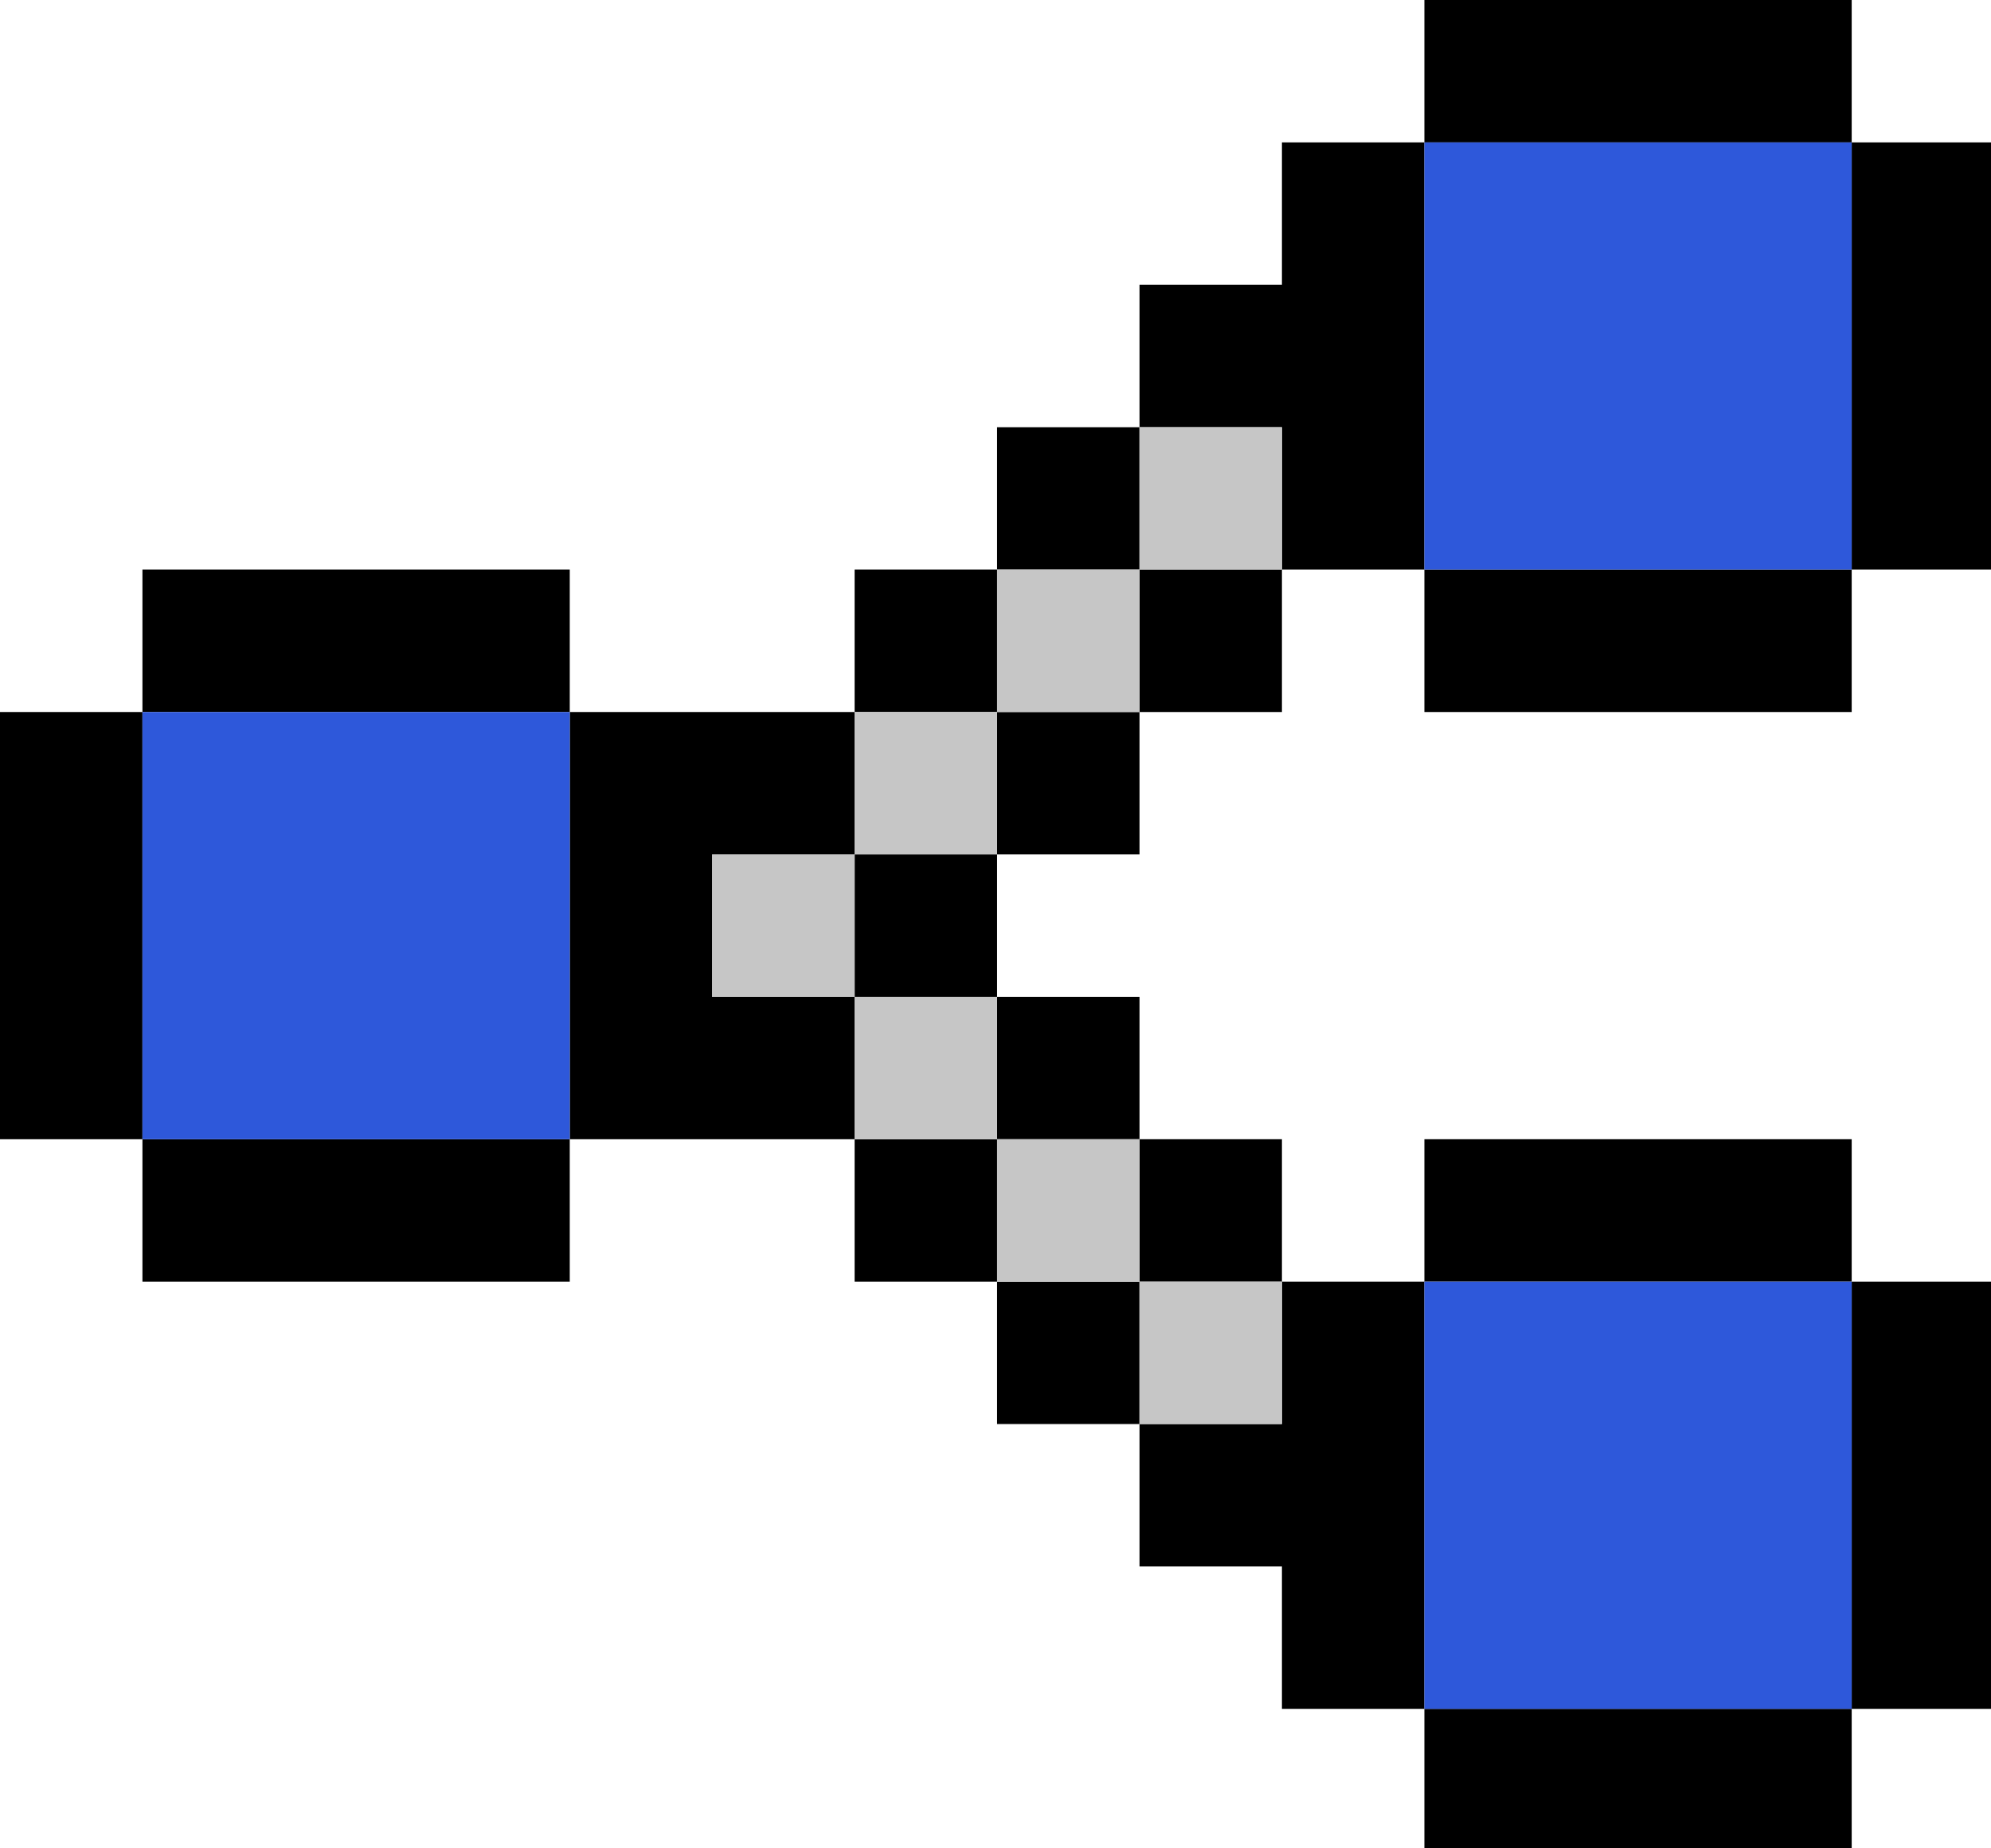 <?xml version="1.0" encoding="UTF-8" standalone="no"?>
<!-- Created with Inkscape (http://www.inkscape.org/) -->

<svg
   width="140mm"
   height="130mm"
   viewBox="0 0 140 130"
   version="1.1"
   id="svg5"
   inkscape:version="1.1.1 (3bf5ae0d25, 2021-09-20)"
   sodipodi:docname="Share-Google.svg"
   xmlns:inkscape="http://www.inkscape.org/namespaces/inkscape"
   xmlns:sodipodi="http://sodipodi.sourceforge.net/DTD/sodipodi-0.dtd"
   xmlns="http://www.w3.org/2000/svg"
   xmlns:svg="http://www.w3.org/2000/svg">
  <sodipodi:namedview
     id="namedview7"
     pagecolor="#505050"
     bordercolor="#eeeeee"
     borderopacity="1"
     inkscape:pageshadow="0"
     inkscape:pageopacity="0"
     inkscape:pagecheckerboard="0"
     inkscape:document-units="mm"
     showgrid="false"
     inkscape:zoom="1"
     inkscape:cx="267"
     inkscape:cy="247.5"
     inkscape:window-width="1372"
     inkscape:window-height="987"
     inkscape:window-x="0"
     inkscape:window-y="0"
     inkscape:window-maximized="0"
     inkscape:current-layer="layer1" />
  <defs
     id="defs2" />
  <g
     inkscape:label="Layer 1"
     inkscape:groupmode="layer"
     id="layer1">
    <g
       id="g870">
      <path
         id="rect858"
         style="fill:#000000;fill-opacity:1;fill-rule:evenodd;stroke-width:0;stroke-linecap:round;stroke-linejoin:round"
         d="M 377.953 0 L 377.953 37.795 L 491.338 37.795 L 491.338 0 L 377.953 0 z M 491.338 37.795 L 491.338 151.182 L 529.135 151.182 L 529.135 37.795 L 491.338 37.795 z M 491.338 151.182 L 377.953 151.182 L 377.953 188.977 L 491.338 188.977 L 491.338 151.182 z M 377.953 151.182 L 377.953 37.795 L 340.158 37.795 L 340.158 75.59 L 302.361 75.59 L 302.361 113.387 L 340.158 113.387 L 340.158 151.182 L 377.953 151.182 z M 340.158 151.182 L 302.361 151.182 L 302.361 188.977 L 340.158 188.977 L 340.158 151.182 z M 302.361 188.977 L 264.566 188.977 L 264.566 226.771 L 302.361 226.771 L 302.361 188.977 z M 264.566 226.771 L 226.771 226.771 L 226.771 264.566 L 264.566 264.566 L 264.566 226.771 z M 264.566 264.566 L 264.566 302.361 L 302.361 302.361 L 302.361 264.566 L 264.566 264.566 z M 302.361 302.361 L 302.361 340.158 L 340.158 340.158 L 340.158 302.361 L 302.361 302.361 z M 340.158 340.158 L 340.158 377.953 L 302.361 377.953 L 302.361 415.748 L 340.158 415.748 L 340.158 453.543 L 377.953 453.543 L 377.953 340.158 L 340.158 340.158 z M 377.953 340.158 L 491.338 340.158 L 491.338 302.361 L 377.953 302.361 L 377.953 340.158 z M 491.338 340.158 L 491.338 453.543 L 529.135 453.543 L 529.135 340.158 L 491.338 340.158 z M 491.338 453.543 L 377.953 453.543 L 377.953 491.338 L 491.338 491.338 L 491.338 453.543 z M 302.361 377.953 L 302.361 340.158 L 264.566 340.158 L 264.566 377.953 L 302.361 377.953 z M 264.566 340.158 L 264.566 302.361 L 226.771 302.361 L 226.771 340.158 L 264.566 340.158 z M 226.771 302.361 L 226.771 264.566 L 188.977 264.566 L 188.977 226.771 L 226.771 226.771 L 226.771 188.977 L 188.977 188.977 L 151.182 188.977 L 151.182 302.361 L 188.977 302.361 L 226.771 302.361 z M 151.182 302.361 L 37.795 302.361 L 37.795 340.158 L 151.182 340.158 L 151.182 302.361 z M 37.795 302.361 L 37.795 188.977 L 0 188.977 L 0 302.361 L 37.795 302.361 z M 37.795 188.977 L 151.182 188.977 L 151.182 151.182 L 37.795 151.182 L 37.795 188.977 z M 226.771 188.977 L 264.566 188.977 L 264.566 151.182 L 226.771 151.182 L 226.771 188.977 z M 264.566 151.182 L 302.361 151.182 L 302.361 113.387 L 264.566 113.387 L 264.566 151.182 z "
         transform="scale(0.265)" />
      <path
         id="rect858-2"
         style="fill:#2e58da;fill-opacity:1;fill-rule:evenodd;stroke-width:0;stroke-linecap:round;stroke-linejoin:round"
         d="M 377.953 37.795 L 377.953 151.182 L 491.338 151.182 L 491.338 37.795 L 377.953 37.795 z M 37.795 188.977 L 37.795 302.361 L 151.182 302.361 L 151.182 188.977 L 37.795 188.977 z M 377.953 340.158 L 377.953 453.543 L 491.338 453.543 L 491.338 340.158 L 377.953 340.158 z "
         transform="scale(0.265)" />
      <path
         id="rect858-1-9-0"
         style="fill:#c6c6c6;fill-opacity:1;fill-rule:evenodd;stroke-width:0;stroke-linecap:round;stroke-linejoin:round"
         d="M 302.361 113.387 L 302.361 151.182 L 340.158 151.182 L 340.158 113.387 L 302.361 113.387 z M 302.361 151.182 L 264.566 151.182 L 264.566 188.977 L 302.361 188.977 L 302.361 151.182 z M 264.566 188.977 L 226.771 188.977 L 226.771 226.771 L 264.566 226.771 L 264.566 188.977 z M 226.771 226.771 L 188.977 226.771 L 188.977 264.566 L 226.771 264.566 L 226.771 226.771 z M 226.771 264.566 L 226.771 302.361 L 264.566 302.361 L 264.566 264.566 L 226.771 264.566 z M 264.566 302.361 L 264.566 340.158 L 302.361 340.158 L 302.361 302.361 L 264.566 302.361 z M 302.361 340.158 L 302.361 377.953 L 340.158 377.953 L 340.158 340.158 L 302.361 340.158 z "
         transform="scale(0.265)" />
    </g>
  </g>
</svg>
